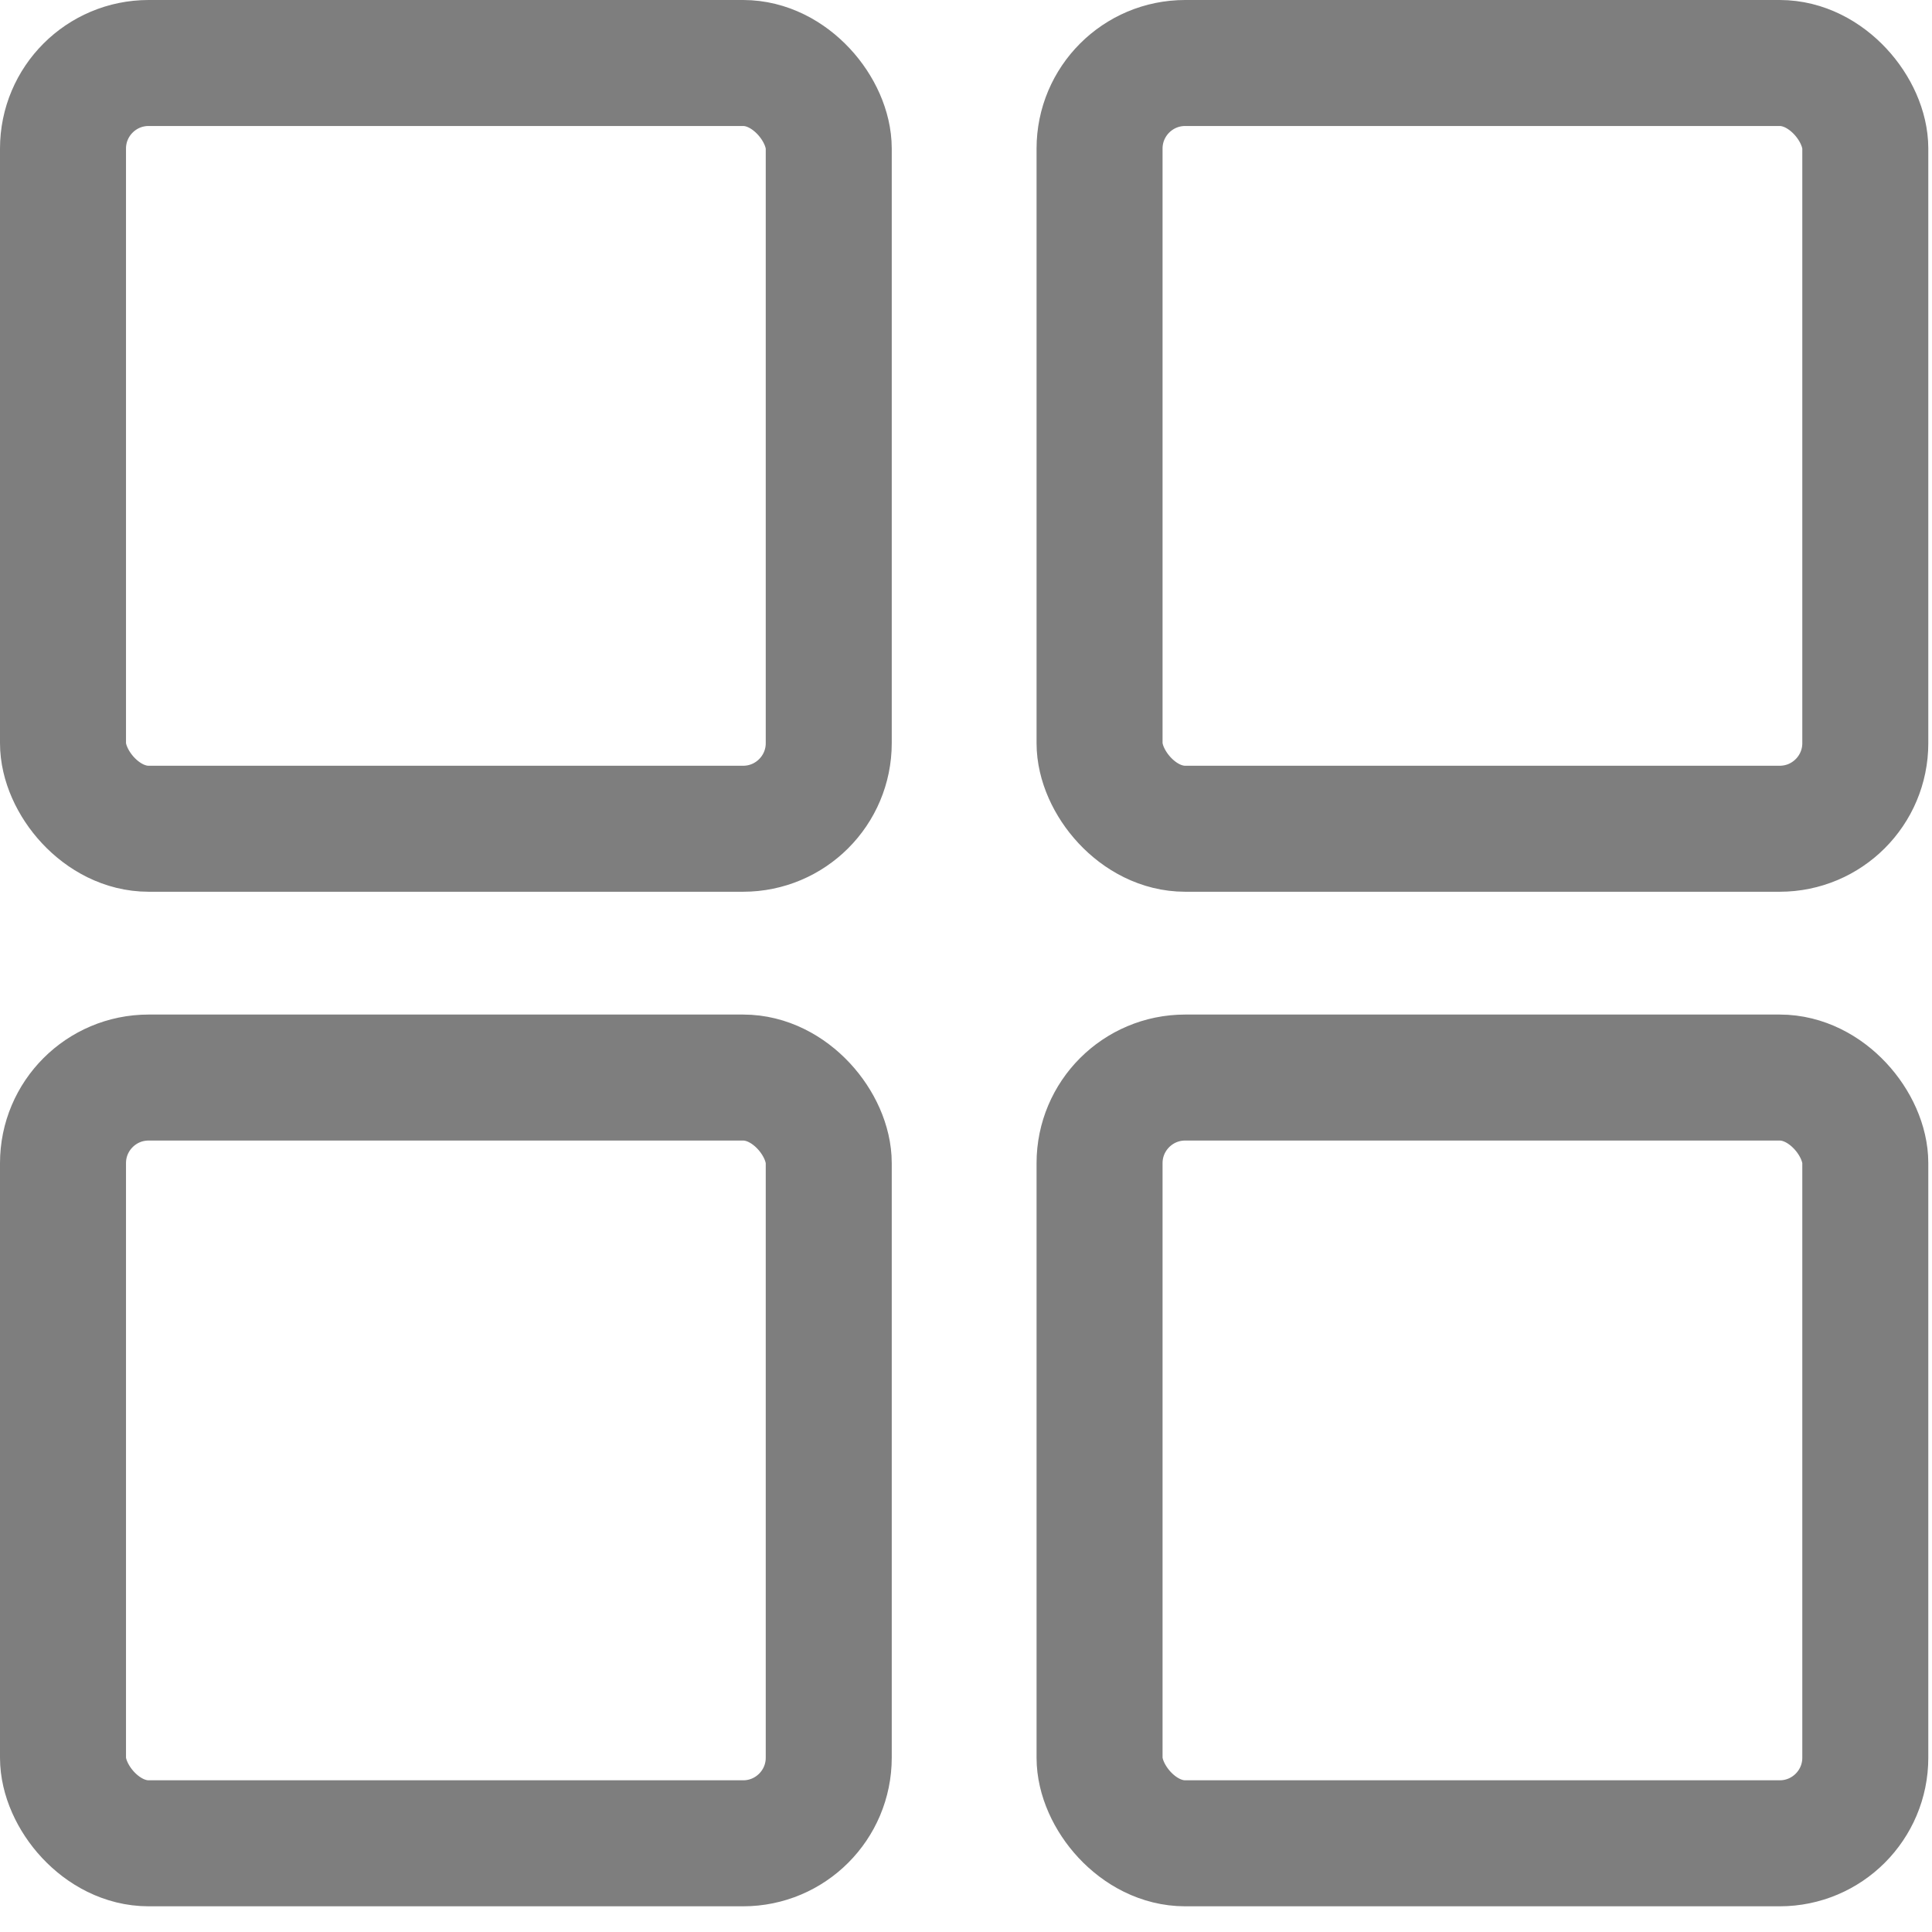 <svg width="23" height="23" viewBox="0 0 23 23" fill="none" xmlns="http://www.w3.org/2000/svg">
<rect x="0.75" y="0.75" width="9.116" height="9.116" rx="1.019" stroke="#121212" stroke-opacity="0.54" stroke-width="1.5"/>
<rect x="13.09" y="0.75" width="9.116" height="9.116" rx="1.019" stroke="#121212" stroke-opacity="0.54" stroke-width="1.5"/>
<rect x="13.09" y="12.828" width="9.116" height="9.116" rx="1.019" stroke="#121212" stroke-opacity="0.54" stroke-width="1.5"/>
<rect x="0.75" y="12.828" width="9.116" height="9.116" rx="1.019" stroke="#121212" stroke-opacity="0.54" stroke-width="1.5"/>
</svg>
